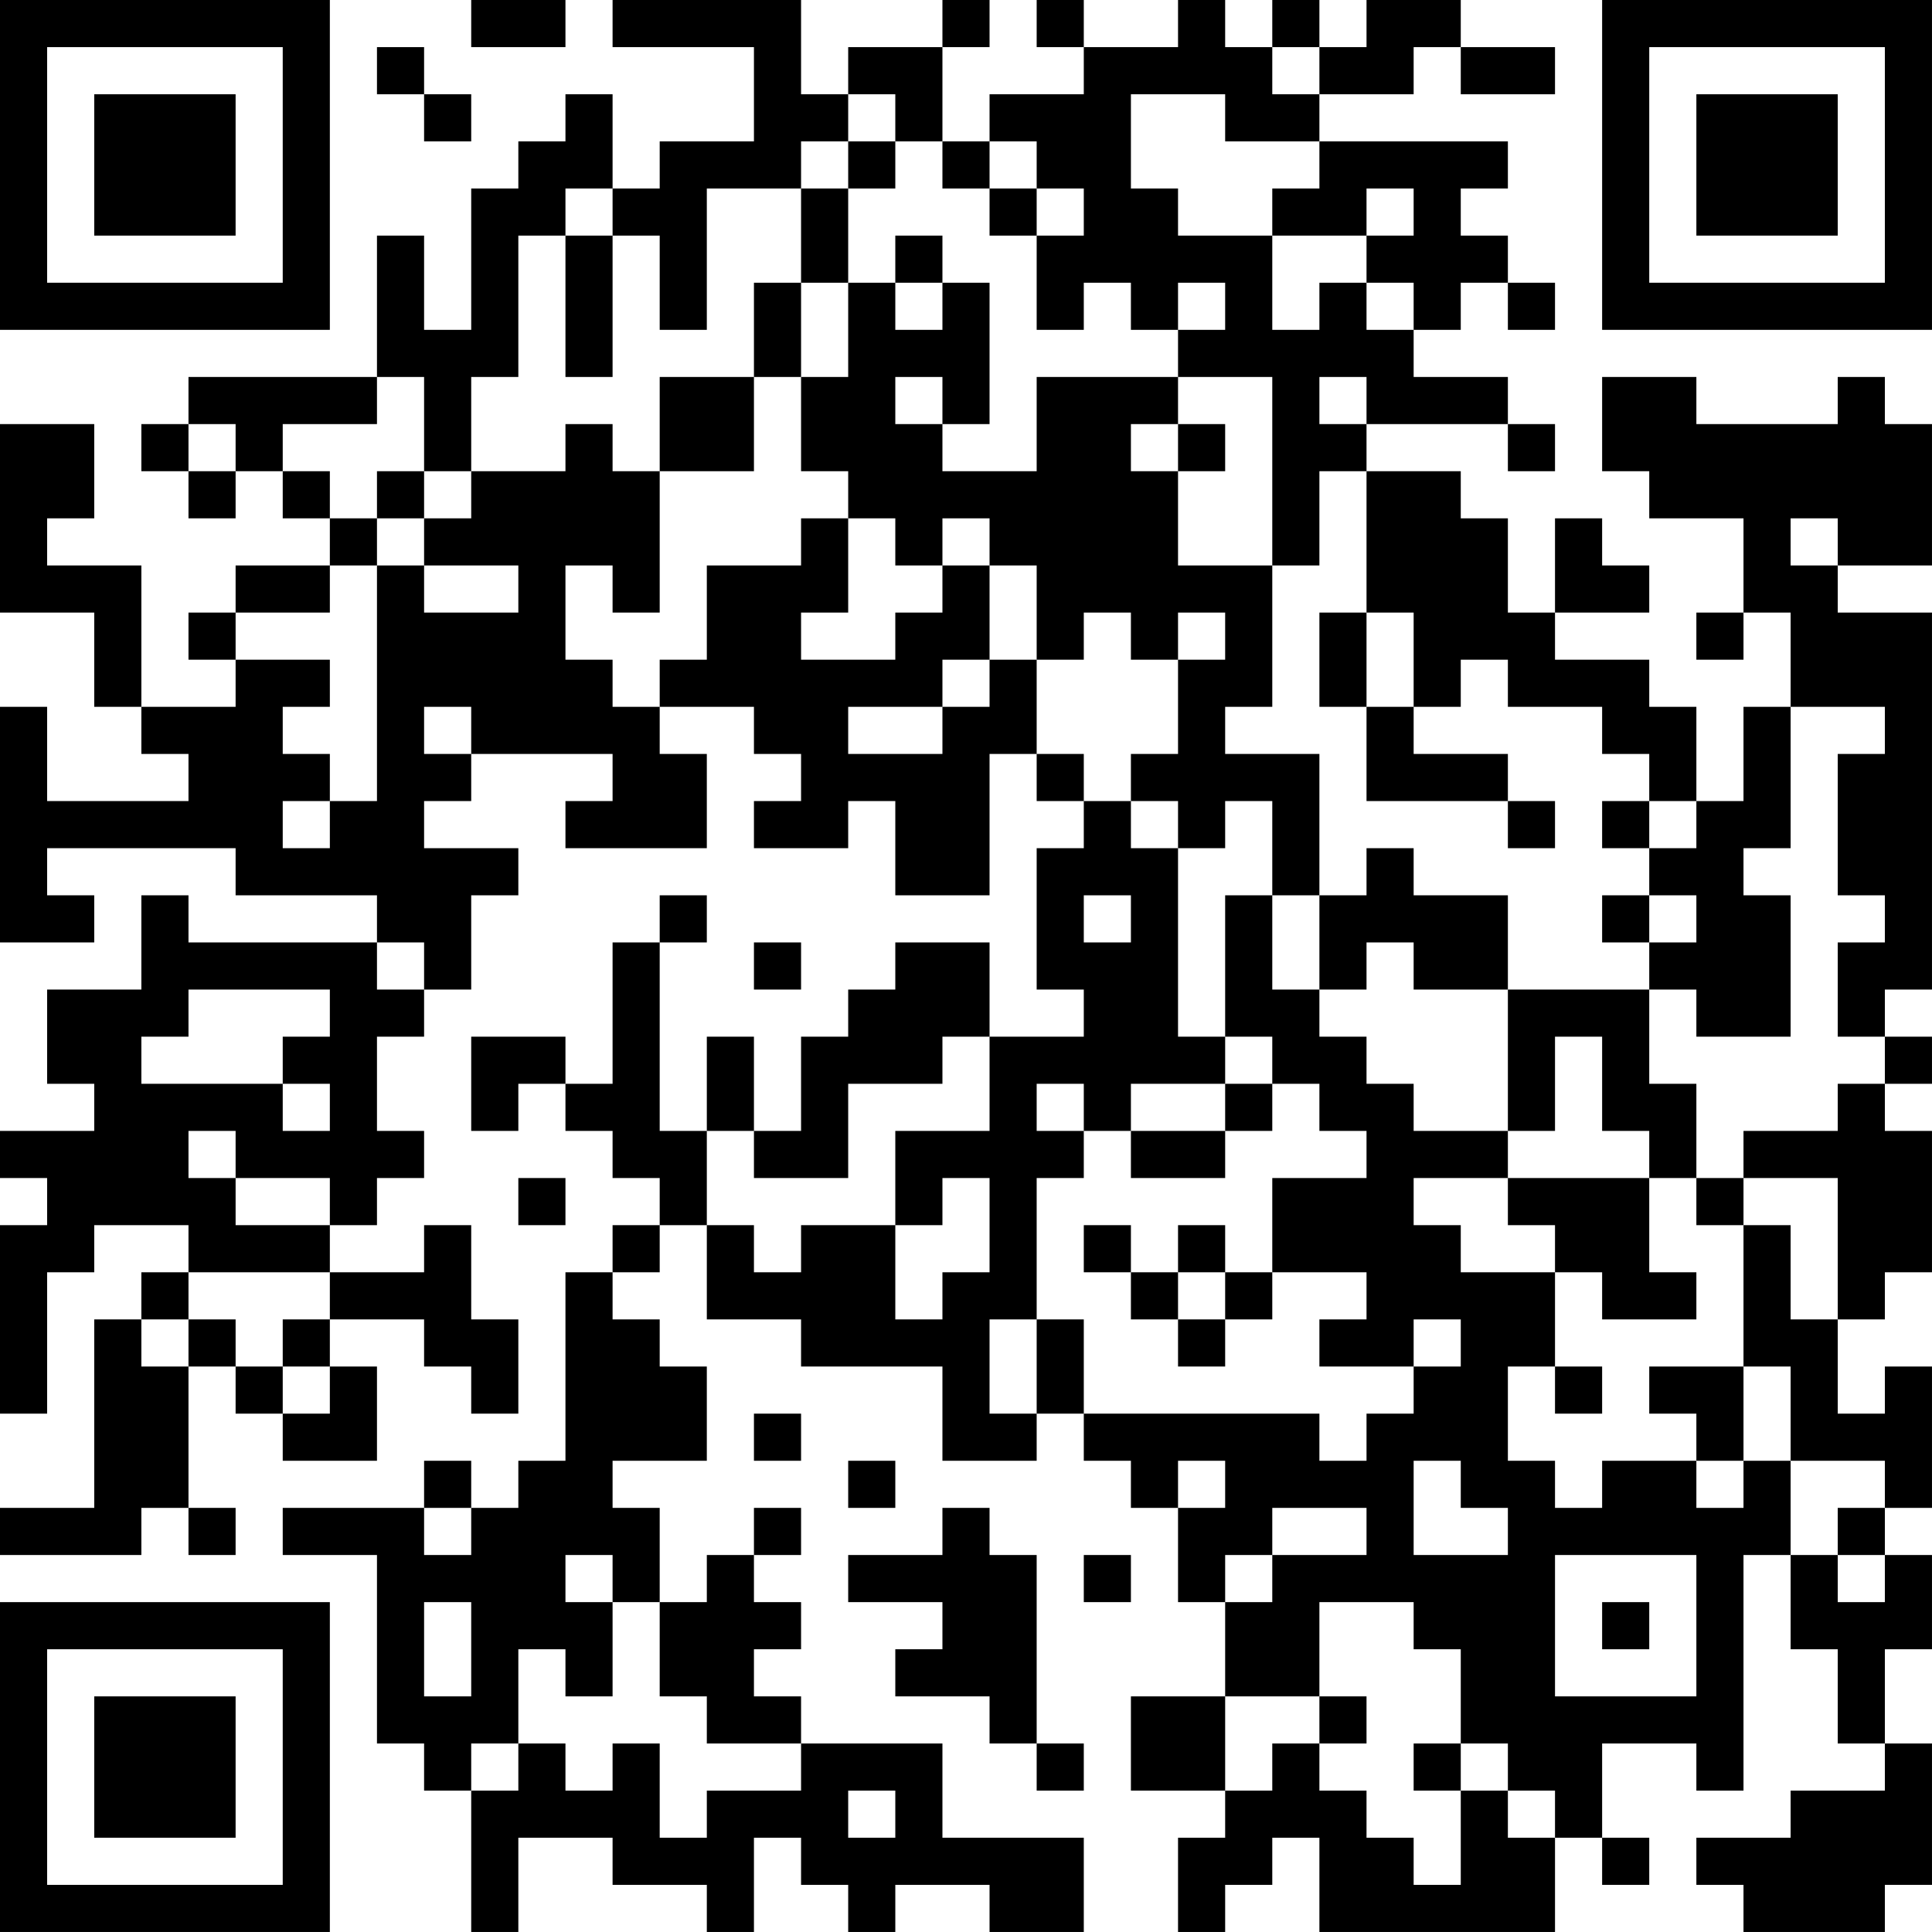 <?xml version="1.0" encoding="UTF-8"?>
<svg xmlns="http://www.w3.org/2000/svg" version="1.1" width="200" height="200" viewBox="0 0 200 200"><rect x="0" y="0" width="200" height="200" fill="#ffffff"/><g transform="scale(4.878)"><g transform="translate(0,0)"><path fill-rule="evenodd" d="M10 0L10 1L12 1L12 0ZM13 0L13 1L16 1L16 3L14 3L14 4L13 4L13 2L12 2L12 3L11 3L11 4L10 4L10 7L9 7L9 5L8 5L8 8L4 8L4 9L3 9L3 10L4 10L4 11L5 11L5 10L6 10L6 11L7 11L7 12L5 12L5 13L4 13L4 14L5 14L5 15L3 15L3 12L1 12L1 11L2 11L2 9L0 9L0 13L2 13L2 15L3 15L3 16L4 16L4 17L1 17L1 15L0 15L0 20L2 20L2 19L1 19L1 18L5 18L5 19L8 19L8 20L4 20L4 19L3 19L3 21L1 21L1 23L2 23L2 24L0 24L0 25L1 25L1 26L0 26L0 30L1 30L1 27L2 27L2 26L4 26L4 27L3 27L3 28L2 28L2 32L0 32L0 33L3 33L3 32L4 32L4 33L5 33L5 32L4 32L4 29L5 29L5 30L6 30L6 31L8 31L8 29L7 29L7 28L9 28L9 29L10 29L10 30L11 30L11 28L10 28L10 26L9 26L9 27L7 27L7 26L8 26L8 25L9 25L9 24L8 24L8 22L9 22L9 21L10 21L10 19L11 19L11 18L9 18L9 17L10 17L10 16L13 16L13 17L12 17L12 18L15 18L15 16L14 16L14 15L16 15L16 16L17 16L17 17L16 17L16 18L18 18L18 17L19 17L19 19L21 19L21 16L22 16L22 17L23 17L23 18L22 18L22 21L23 21L23 22L21 22L21 20L19 20L19 21L18 21L18 22L17 22L17 24L16 24L16 22L15 22L15 24L14 24L14 20L15 20L15 19L14 19L14 20L13 20L13 23L12 23L12 22L10 22L10 24L11 24L11 23L12 23L12 24L13 24L13 25L14 25L14 26L13 26L13 27L12 27L12 31L11 31L11 32L10 32L10 31L9 31L9 32L6 32L6 33L8 33L8 37L9 37L9 38L10 38L10 41L11 41L11 39L13 39L13 40L15 40L15 41L16 41L16 39L17 39L17 40L18 40L18 41L19 41L19 40L21 40L21 41L23 41L23 39L20 39L20 37L17 37L17 36L16 36L16 35L17 35L17 34L16 34L16 33L17 33L17 32L16 32L16 33L15 33L15 34L14 34L14 32L13 32L13 31L15 31L15 29L14 29L14 28L13 28L13 27L14 27L14 26L15 26L15 28L17 28L17 29L20 29L20 31L22 31L22 30L23 30L23 31L24 31L24 32L25 32L25 34L26 34L26 36L24 36L24 38L26 38L26 39L25 39L25 41L26 41L26 40L27 40L27 39L28 39L28 41L33 41L33 39L34 39L34 40L35 40L35 39L34 39L34 37L36 37L36 38L37 38L37 33L38 33L38 35L39 35L39 37L40 37L40 38L38 38L38 39L36 39L36 40L37 40L37 41L40 41L40 40L41 40L41 37L40 37L40 35L41 35L41 33L40 33L40 32L41 32L41 29L40 29L40 30L39 30L39 28L40 28L40 27L41 27L41 24L40 24L40 23L41 23L41 22L40 22L40 21L41 21L41 13L39 13L39 12L41 12L41 9L40 9L40 8L39 8L39 9L36 9L36 8L34 8L34 10L35 10L35 11L37 11L37 13L36 13L36 14L37 14L37 13L38 13L38 15L37 15L37 17L36 17L36 15L35 15L35 14L33 14L33 13L35 13L35 12L34 12L34 11L33 11L33 13L32 13L32 11L31 11L31 10L29 10L29 9L32 9L32 10L33 10L33 9L32 9L32 8L30 8L30 7L31 7L31 6L32 6L32 7L33 7L33 6L32 6L32 5L31 5L31 4L32 4L32 3L28 3L28 2L30 2L30 1L31 1L31 2L33 2L33 1L31 1L31 0L29 0L29 1L28 1L28 0L27 0L27 1L26 1L26 0L25 0L25 1L23 1L23 0L22 0L22 1L23 1L23 2L21 2L21 3L20 3L20 1L21 1L21 0L20 0L20 1L18 1L18 2L17 2L17 0ZM8 1L8 2L9 2L9 3L10 3L10 2L9 2L9 1ZM27 1L27 2L28 2L28 1ZM18 2L18 3L17 3L17 4L15 4L15 7L14 7L14 5L13 5L13 4L12 4L12 5L11 5L11 8L10 8L10 10L9 10L9 8L8 8L8 9L6 9L6 10L7 10L7 11L8 11L8 12L7 12L7 13L5 13L5 14L7 14L7 15L6 15L6 16L7 16L7 17L6 17L6 18L7 18L7 17L8 17L8 12L9 12L9 13L11 13L11 12L9 12L9 11L10 11L10 10L12 10L12 9L13 9L13 10L14 10L14 13L13 13L13 12L12 12L12 14L13 14L13 15L14 15L14 14L15 14L15 12L17 12L17 11L18 11L18 13L17 13L17 14L19 14L19 13L20 13L20 12L21 12L21 14L20 14L20 15L18 15L18 16L20 16L20 15L21 15L21 14L22 14L22 16L23 16L23 17L24 17L24 18L25 18L25 22L26 22L26 23L24 23L24 24L23 24L23 23L22 23L22 24L23 24L23 25L22 25L22 28L21 28L21 30L22 30L22 28L23 28L23 30L28 30L28 31L29 31L29 30L30 30L30 29L31 29L31 28L30 28L30 29L28 29L28 28L29 28L29 27L27 27L27 25L29 25L29 24L28 24L28 23L27 23L27 22L26 22L26 19L27 19L27 21L28 21L28 22L29 22L29 23L30 23L30 24L32 24L32 25L30 25L30 26L31 26L31 27L33 27L33 29L32 29L32 31L33 31L33 32L34 32L34 31L36 31L36 32L37 32L37 31L38 31L38 33L39 33L39 34L40 34L40 33L39 33L39 32L40 32L40 31L38 31L38 29L37 29L37 26L38 26L38 28L39 28L39 25L37 25L37 24L39 24L39 23L40 23L40 22L39 22L39 20L40 20L40 19L39 19L39 16L40 16L40 15L38 15L38 18L37 18L37 19L38 19L38 22L36 22L36 21L35 21L35 20L36 20L36 19L35 19L35 18L36 18L36 17L35 17L35 16L34 16L34 15L32 15L32 14L31 14L31 15L30 15L30 13L29 13L29 10L28 10L28 12L27 12L27 8L25 8L25 7L26 7L26 6L25 6L25 7L24 7L24 6L23 6L23 7L22 7L22 5L23 5L23 4L22 4L22 3L21 3L21 4L20 4L20 3L19 3L19 2ZM24 2L24 4L25 4L25 5L27 5L27 7L28 7L28 6L29 6L29 7L30 7L30 6L29 6L29 5L30 5L30 4L29 4L29 5L27 5L27 4L28 4L28 3L26 3L26 2ZM18 3L18 4L17 4L17 6L16 6L16 8L14 8L14 10L16 10L16 8L17 8L17 10L18 10L18 11L19 11L19 12L20 12L20 11L21 11L21 12L22 12L22 14L23 14L23 13L24 13L24 14L25 14L25 16L24 16L24 17L25 17L25 18L26 18L26 17L27 17L27 19L28 19L28 21L29 21L29 20L30 20L30 21L32 21L32 24L33 24L33 22L34 22L34 24L35 24L35 25L32 25L32 26L33 26L33 27L34 27L34 28L36 28L36 27L35 27L35 25L36 25L36 26L37 26L37 25L36 25L36 23L35 23L35 21L32 21L32 19L30 19L30 18L29 18L29 19L28 19L28 16L26 16L26 15L27 15L27 12L25 12L25 10L26 10L26 9L25 9L25 8L22 8L22 10L20 10L20 9L21 9L21 6L20 6L20 5L19 5L19 6L18 6L18 4L19 4L19 3ZM21 4L21 5L22 5L22 4ZM12 5L12 8L13 8L13 5ZM17 6L17 8L18 8L18 6ZM19 6L19 7L20 7L20 6ZM19 8L19 9L20 9L20 8ZM28 8L28 9L29 9L29 8ZM4 9L4 10L5 10L5 9ZM24 9L24 10L25 10L25 9ZM8 10L8 11L9 11L9 10ZM38 11L38 12L39 12L39 11ZM25 13L25 14L26 14L26 13ZM28 13L28 15L29 15L29 17L32 17L32 18L33 18L33 17L32 17L32 16L30 16L30 15L29 15L29 13ZM9 15L9 16L10 16L10 15ZM34 17L34 18L35 18L35 17ZM23 19L23 20L24 20L24 19ZM34 19L34 20L35 20L35 19ZM8 20L8 21L9 21L9 20ZM16 20L16 21L17 21L17 20ZM4 21L4 22L3 22L3 23L6 23L6 24L7 24L7 23L6 23L6 22L7 22L7 21ZM20 22L20 23L18 23L18 25L16 25L16 24L15 24L15 26L16 26L16 27L17 27L17 26L19 26L19 28L20 28L20 27L21 27L21 25L20 25L20 26L19 26L19 24L21 24L21 22ZM26 23L26 24L24 24L24 25L26 25L26 24L27 24L27 23ZM4 24L4 25L5 25L5 26L7 26L7 25L5 25L5 24ZM11 25L11 26L12 26L12 25ZM23 26L23 27L24 27L24 28L25 28L25 29L26 29L26 28L27 28L27 27L26 27L26 26L25 26L25 27L24 27L24 26ZM4 27L4 28L3 28L3 29L4 29L4 28L5 28L5 29L6 29L6 30L7 30L7 29L6 29L6 28L7 28L7 27ZM25 27L25 28L26 28L26 27ZM33 29L33 30L34 30L34 29ZM35 29L35 30L36 30L36 31L37 31L37 29ZM16 30L16 31L17 31L17 30ZM18 31L18 32L19 32L19 31ZM25 31L25 32L26 32L26 31ZM30 31L30 33L32 33L32 32L31 32L31 31ZM9 32L9 33L10 33L10 32ZM20 32L20 33L18 33L18 34L20 34L20 35L19 35L19 36L21 36L21 37L22 37L22 38L23 38L23 37L22 37L22 33L21 33L21 32ZM27 32L27 33L26 33L26 34L27 34L27 33L29 33L29 32ZM12 33L12 34L13 34L13 36L12 36L12 35L11 35L11 37L10 37L10 38L11 38L11 37L12 37L12 38L13 38L13 37L14 37L14 39L15 39L15 38L17 38L17 37L15 37L15 36L14 36L14 34L13 34L13 33ZM23 33L23 34L24 34L24 33ZM33 33L33 36L36 36L36 33ZM9 34L9 36L10 36L10 34ZM28 34L28 36L26 36L26 38L27 38L27 37L28 37L28 38L29 38L29 39L30 39L30 40L31 40L31 38L32 38L32 39L33 39L33 38L32 38L32 37L31 37L31 35L30 35L30 34ZM34 34L34 35L35 35L35 34ZM28 36L28 37L29 37L29 36ZM30 37L30 38L31 38L31 37ZM18 38L18 39L19 39L19 38ZM0 0L0 7L7 7L7 0ZM1 1L1 6L6 6L6 1ZM2 2L2 5L5 5L5 2ZM34 0L34 7L41 7L41 0ZM35 1L35 6L40 6L40 1ZM36 2L36 5L39 5L39 2ZM0 34L0 41L7 41L7 34ZM1 35L1 40L6 40L6 35ZM2 36L2 39L5 39L5 36Z" fill="#000000"/></g></g></svg>
